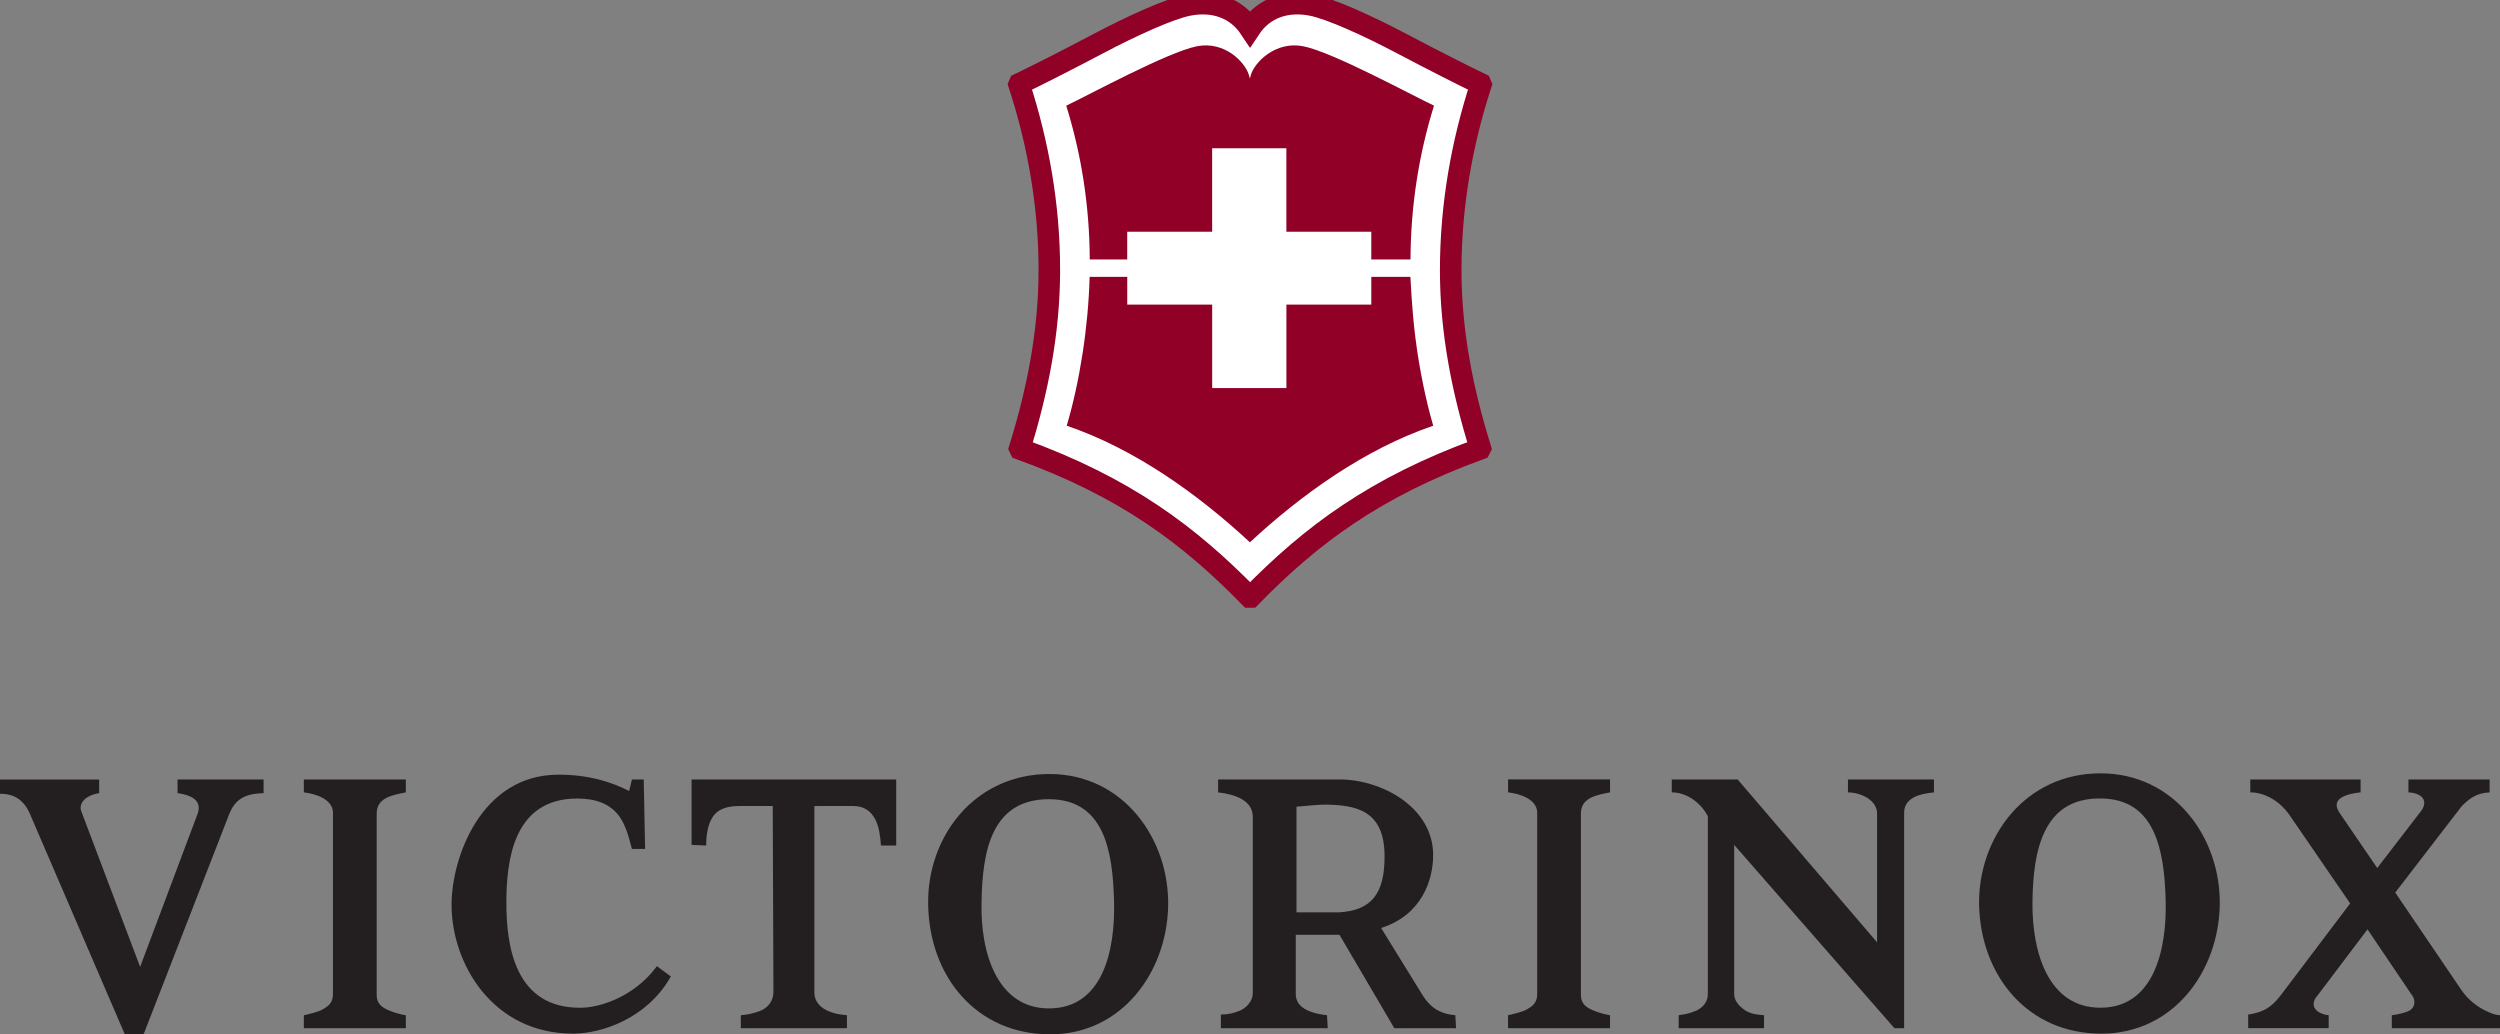 <svg fill="none" height="48" viewBox="0 0 116 48" width="116" xmlns="http://www.w3.org/2000/svg" xmlns:xlink="http://www.w3.org/1999/xlink"><rect x="0" y="0" width="116" height="48" fill="#808080" stroke="none"/><clipPath id="a"><path d="m0 0h116v48h-116z"/></clipPath><g clip-path="url(#a)"><path d="m48.685 12.556c0-3.006-.517-5.897-1.403-8.616l.017-.04c.714-.341 2.166-1.075 3.628-1.847 1.585-.837 3.324-1.63 4.208-1.804 1.149-.226 2.219.116 2.862 1.084.642-.968 1.712-1.31 2.86-1.084.885.174 2.624.966 4.209 1.804 1.462.772 2.914 1.506 3.626 1.844l.018.04c-.884 2.721-1.401 5.613-1.401 8.619 0 2.877.56 5.631 1.375 8.248l-.021.041c-4.872 1.773-7.836 3.998-10.637 6.865h-.049c-2.805-2.867-5.741-5.082-10.645-6.861l-.02-.041c.814-2.621 1.373-5.374 1.373-8.252z" fill="#fff"/><path d="m48.69 12.543c0-3.006-.517-5.898-1.403-8.616l.017-.04c.714-.341 2.166-1.075 3.628-1.847 1.585-.837 3.324-1.63 4.208-1.804 1.149-.226 2.219.116 2.862 1.084.642-.968 1.712-1.31 2.86-1.084.885.174 2.624.966 4.209 1.804 1.462.772 2.914 1.506 3.625 1.844l.018.04c-.884 2.721-1.401 5.613-1.401 8.62 0 2.877.56 5.631 1.375 8.248l-.021.041c-4.872 1.773-7.836 3.998-10.637 6.865h-.049c-2.805-2.867-5.741-5.082-10.645-6.861l-.02-.041c.814-2.621 1.373-5.375 1.373-8.252z" stroke="#900027" stroke-miterlimit="3.864"/><path d="m63.65 3.453c-1.228-.6-2.498-1.173-3.18-1.307-1.297-.255-2.286.76-2.443 1.374l-.033.127-.033-.127c-.158-.614-1.124-1.629-2.42-1.374-.684.135-1.952.707-3.18 1.308-1.207.59-2.369 1.204-2.887 1.449.702 2.265 1.079 4.629 1.091 7.137h1.738v-1.289h3.941v-3.871h3.444v3.871h3.94v1.288h1.819c.013-2.507.388-4.872 1.091-7.137-.52-.244-1.681-.858-2.888-1.449zm-5.655 21.71c2.365-2.193 5.307-4.321 8.507-5.41-.32-1.086-.642-2.593-.828-4.085-.172-1.368-.214-2.625-.232-2.822h-1.814v1.288h-3.939v3.871h-3.444v-3.871h-3.941v-1.288h-1.746c-.059 2.31-.455 4.856-1.062 6.907 3.2 1.089 6.133 3.216 8.499 5.41z" fill="#900027"/><path d="m6.502 44.863 2.671-7.114c.161-.474-.065-.822-.934-.949v-.632h3.991v.632c-.708.032-1.287.158-1.609 1.012l-3.959 10.182h-.87l-4.41-10.245c-.386-.886-1.062-.917-1.384-.917v-.663h4.603v.632c-.74.127-.934.537-.837.822zm10.975 1.296c0 .38.194.57.58.728.225.095.547.19.773.221v.601h-4.732v-.601c.161-.031.676-.158.837-.253.29-.158.515-.316.515-.728v-8.411c0-.632-.805-.886-1.352-.949v-.6h4.732v.6c-.644.127-1.352.253-1.352.98v8.411zm12.392-9.992.064 3.225h-.611c-.161-.632-.322-1.17-.612-1.549-.419-.538-1.03-.791-1.931-.791-2.993 0-3.283 2.941-3.283 4.837 0 1.929.354 4.933 3.508 4.87.966-.031 2.414-.57 3.38-1.802l.097-.127.643.474-.032.063c-1.094 1.898-3.186 2.594-4.506 2.594-3.734 0-5.633-3.257-5.633-5.977 0-2.213 1.385-6.039 4.957-6.039 1.384 0 2.413.316 3.283.758l.129-.537zm7.918 1.233v8.665c0 .41.29.726.74.884.225.095.482.127.772.158v.601h-4.925v-.601c.29-.031.515-.063.87-.19.354-.127.643-.443.643-.886l-.032-8.632h-1.545c-.934 0-1.224.38-1.384.791-.128.348-.161.695-.161 1.043l-.676-.031v-3.036h9.495v3.066h-.708c-.032-.474-.097-.885-.258-1.201-.225-.442-.579-.632-1.03-.632zm16.415 4.647c-.064 3.036-2.125 5.946-5.471 5.946-3.413 0-5.6-2.656-5.665-6.008-.063-3.13 2.124-6.071 5.633-6.071 3.411-0 5.568 3.004 5.503 6.134zm-8.658-.19c-.063 2.372.741 4.933 3.122 4.933 2.478 0 3.09-2.624 3.025-4.996-.063-2.308-.45-4.711-3.025-4.711-2.671-0-3.089 2.434-3.122 4.774zm22.016 5.85h-2.865l-2.543-4.332h-2.028v2.751c0 .443.323.854 1.449.98l.033.601h-4.958v-.632c.323 0 .612-.064.901-.19.289-.127.58-.443.58-.791v-8.19c0-.759-.804-1.044-1.609-1.138v-.6h5.632c1.963 0 4.346 1.296 4.346 3.509 0 1.139-.515 2.782-2.414 3.383l1.931 3.13c.322.506.741.854 1.513.917zm-6.18-10.372c-.096 0-.547.032-1.223.095v4.901h1.995c1.481-.095 2.092-.854 2.092-2.592 0-2.15-1.319-2.404-2.864-2.404zm11.973 8.822c0 .38.193.57.579.728.226.095.547.19.773.221v.601h-4.732v-.601c.162-.031.677-.158.838-.253.29-.158.515-.316.515-.728v-8.411c0-.632-.804-.886-1.352-.949v-.6h4.732v.6c-.645.127-1.352.253-1.352.98v8.411zm14.998 1.55h-.451l-7.435-8.505v6.924c0 .285.193.537.516.759.321.19.579.19.869.221v.601h-3.959v-.601c.193-.031.451-.063.676-.158.387-.127.676-.411.676-.822v-8.253c-.29-.57-.933-1.107-1.674-1.107v-.6h3.057l6.47 7.557v-5.976c0-.632-.772-.98-1.351-.98v-.6h3.99v.6c-.675.063-1.384.253-1.384.949v9.992zm14.645-5.692c-.065 3.036-2.123 5.946-5.503 5.946-3.38 0-5.6-2.656-5.665-6.008-.031-3.13 2.156-6.071 5.633-6.071 3.444-0 5.6 3.004 5.535 6.134zm-8.69-.189c-.032 2.371.74 4.932 3.155 4.932 2.447 0 3.089-2.625 3.025-4.997-.064-2.307-.482-4.711-3.025-4.711-2.671-.032-3.123 2.435-3.155 4.775zm16.833-.411 3.027 4.458c.289.443.643.728.965.917.161.095.58.316.869.316v.601h-5.021v-.601c.032 0 .482-.063.772-.19.289-.127.386-.474.129-.79l-2.028-3.004-2.317 3.067c-.419.474-.064.854.515.917v.601h-3.734v-.632c.869-.127 1.191-.475 1.576-.981l3.155-4.175-2.799-4.078c-.451-.664-1.16-1.075-1.835-1.075v-.6h5.118v.6c-.579.063-1.417.253-.998.917l1.77 2.593 1.995-2.593c.419-.506.097-.886-.547-.917v-.6h3.767v.6c-.612.032-.935.285-1.289.633z" fill="#231f20"/></g></svg>